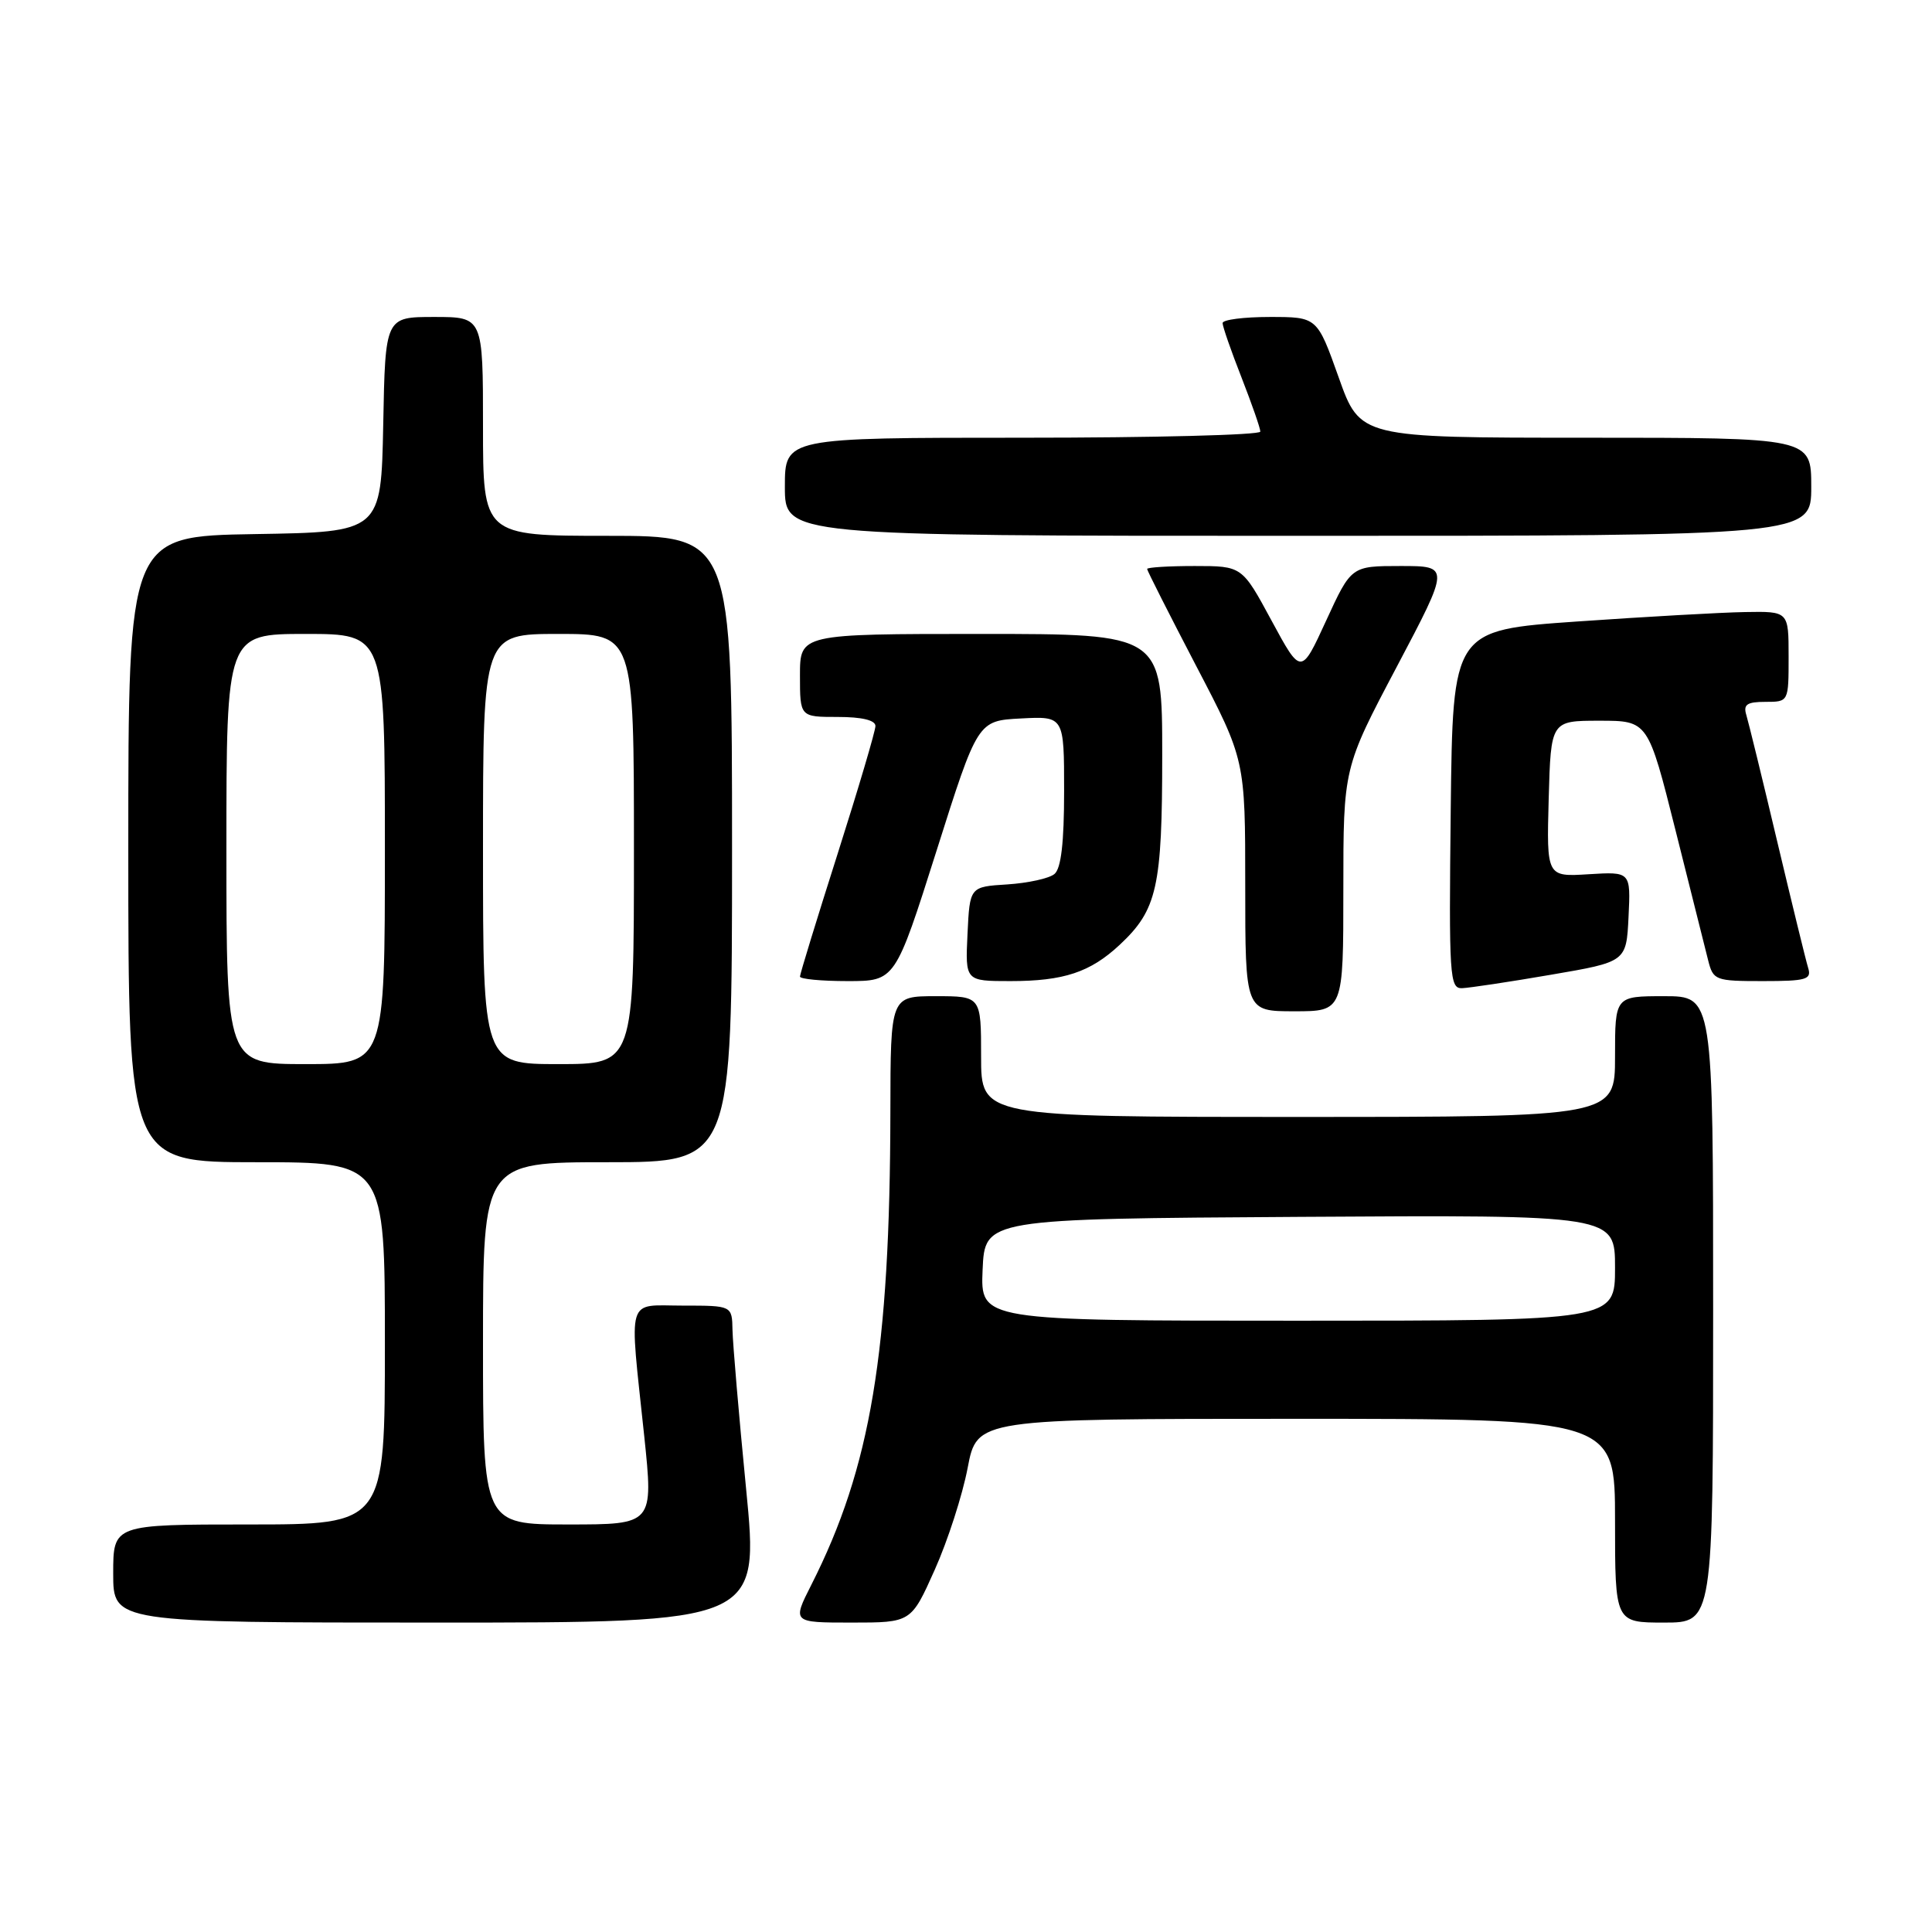 <?xml version="1.0" encoding="UTF-8" standalone="no"?>
<!DOCTYPE svg PUBLIC "-//W3C//DTD SVG 1.1//EN" "http://www.w3.org/Graphics/SVG/1.1/DTD/svg11.dtd" >
<svg xmlns="http://www.w3.org/2000/svg" xmlns:xlink="http://www.w3.org/1999/xlink" version="1.1" viewBox="0 0 256 256">
 <g >
 <path fill="currentColor"
d=" M 98.86 197.25 C 97.90 187.49 97.10 178.04 97.06 176.25 C 97.00 173.00 97.00 173.00 90.50 173.00 C 82.89 173.00 83.37 171.39 85.36 190.25 C 86.59 202.00 86.59 202.00 75.30 202.00 C 64.00 202.00 64.00 202.00 64.00 178.00 C 64.00 154.00 64.00 154.00 80.50 154.00 C 97.00 154.00 97.00 154.00 97.00 112.50 C 97.00 71.00 97.00 71.00 80.50 71.00 C 64.00 71.00 64.00 71.00 64.00 56.50 C 64.00 42.00 64.00 42.00 57.53 42.00 C 51.05 42.00 51.05 42.00 50.78 56.25 C 50.50 70.50 50.50 70.50 33.75 70.77 C 17.00 71.05 17.00 71.05 17.00 112.52 C 17.00 154.00 17.00 154.00 34.00 154.00 C 51.00 154.00 51.00 154.00 51.00 178.00 C 51.00 202.00 51.00 202.00 33.00 202.00 C 15.00 202.00 15.00 202.00 15.00 208.50 C 15.00 215.00 15.00 215.00 57.80 215.00 C 100.60 215.00 100.60 215.00 98.86 197.25 Z  M 123.86 208.00 C 125.58 204.16 127.54 198.08 128.22 194.50 C 129.46 188.00 129.46 188.00 171.73 188.00 C 214.00 188.00 214.00 188.00 214.00 201.50 C 214.00 215.00 214.00 215.00 220.50 215.00 C 227.00 215.00 227.00 215.00 227.00 173.50 C 227.00 132.00 227.00 132.00 220.50 132.00 C 214.00 132.00 214.00 132.00 214.00 140.00 C 214.00 148.00 214.00 148.00 172.00 148.00 C 130.00 148.00 130.00 148.00 130.00 140.00 C 130.00 132.00 130.00 132.00 124.00 132.00 C 118.00 132.00 118.00 132.00 117.98 147.25 C 117.93 179.18 115.38 194.45 107.51 209.99 C 104.97 215.00 104.97 215.00 112.85 215.00 C 120.73 215.00 120.73 215.00 123.86 208.00 Z  M 178.00 117.87 C 178.00 101.75 178.00 101.75 185.07 88.37 C 192.13 75.00 192.13 75.00 185.59 75.00 C 179.05 75.00 179.05 75.00 175.72 82.24 C 172.40 89.47 172.40 89.47 168.49 82.24 C 164.58 75.00 164.58 75.00 158.29 75.00 C 154.83 75.00 152.00 75.18 152.00 75.39 C 152.00 75.61 154.93 81.39 158.50 88.24 C 165.00 100.69 165.00 100.69 165.00 117.35 C 165.00 134.00 165.00 134.00 171.50 134.00 C 178.00 134.00 178.00 134.00 178.00 117.87 Z  M 205.50 129.16 C 215.50 127.45 215.50 127.45 215.79 121.48 C 216.08 115.50 216.08 115.50 210.51 115.84 C 204.93 116.19 204.93 116.19 205.21 105.84 C 205.50 95.50 205.50 95.50 211.94 95.50 C 218.37 95.50 218.37 95.50 222.01 110.00 C 224.01 117.97 225.96 125.74 226.34 127.25 C 227.01 129.90 227.28 130.00 233.59 130.00 C 239.36 130.00 240.07 129.79 239.59 128.25 C 239.29 127.29 237.45 119.75 235.49 111.50 C 233.54 103.25 231.69 95.71 231.40 94.75 C 230.97 93.35 231.47 93.00 233.93 93.00 C 237.00 93.00 237.00 93.00 237.00 87.00 C 237.00 81.00 237.00 81.00 231.25 81.10 C 228.09 81.15 218.07 81.72 209.00 82.35 C 192.50 83.50 192.50 83.50 192.23 107.25 C 191.98 129.42 192.08 131.00 193.73 130.94 C 194.70 130.90 200.00 130.11 205.50 129.16 Z  M 124.09 112.75 C 129.55 95.50 129.55 95.50 135.28 95.20 C 141.00 94.90 141.00 94.90 141.00 104.83 C 141.00 111.66 140.60 115.09 139.72 115.81 C 139.02 116.40 136.21 117.01 133.47 117.19 C 128.50 117.50 128.50 117.50 128.20 123.75 C 127.90 130.00 127.90 130.00 133.89 130.00 C 140.96 130.00 144.47 128.83 148.37 125.19 C 153.33 120.55 154.00 117.57 154.00 100.03 C 154.00 84.00 154.00 84.00 130.00 84.00 C 106.00 84.00 106.00 84.00 106.00 89.50 C 106.00 95.00 106.00 95.00 111.00 95.00 C 114.21 95.00 116.00 95.43 116.00 96.20 C 116.00 96.85 113.75 104.46 111.00 113.10 C 108.25 121.73 106.00 129.07 106.00 129.40 C 106.00 129.73 108.84 130.00 112.31 130.00 C 118.62 130.00 118.62 130.00 124.09 112.75 Z  M 240.00 64.50 C 240.00 58.00 240.00 58.00 210.11 58.00 C 180.22 58.00 180.22 58.00 177.38 50.00 C 174.53 42.00 174.53 42.00 168.27 42.00 C 164.82 42.00 162.00 42.36 162.00 42.81 C 162.00 43.26 163.12 46.49 164.50 50.00 C 165.87 53.51 167.00 56.74 167.00 57.19 C 167.00 57.64 152.82 58.00 135.50 58.00 C 104.00 58.00 104.00 58.00 104.00 64.50 C 104.00 71.00 104.00 71.00 172.00 71.00 C 240.00 71.00 240.00 71.00 240.00 64.50 Z  M 30.00 112.50 C 30.00 84.00 30.00 84.00 40.50 84.00 C 51.00 84.00 51.00 84.00 51.00 112.50 C 51.00 141.00 51.00 141.00 40.50 141.00 C 30.00 141.00 30.00 141.00 30.00 112.50 Z  M 64.00 112.50 C 64.00 84.00 64.00 84.00 74.00 84.00 C 84.00 84.00 84.00 84.00 84.00 112.50 C 84.00 141.00 84.00 141.00 74.00 141.00 C 64.00 141.00 64.00 141.00 64.00 112.50 Z  M 130.20 168.25 C 130.50 161.50 130.50 161.50 172.25 161.24 C 214.00 160.98 214.00 160.98 214.00 167.99 C 214.00 175.00 214.00 175.00 171.95 175.00 C 129.91 175.00 129.91 175.00 130.20 168.25 Z "/>
</g>
</svg>